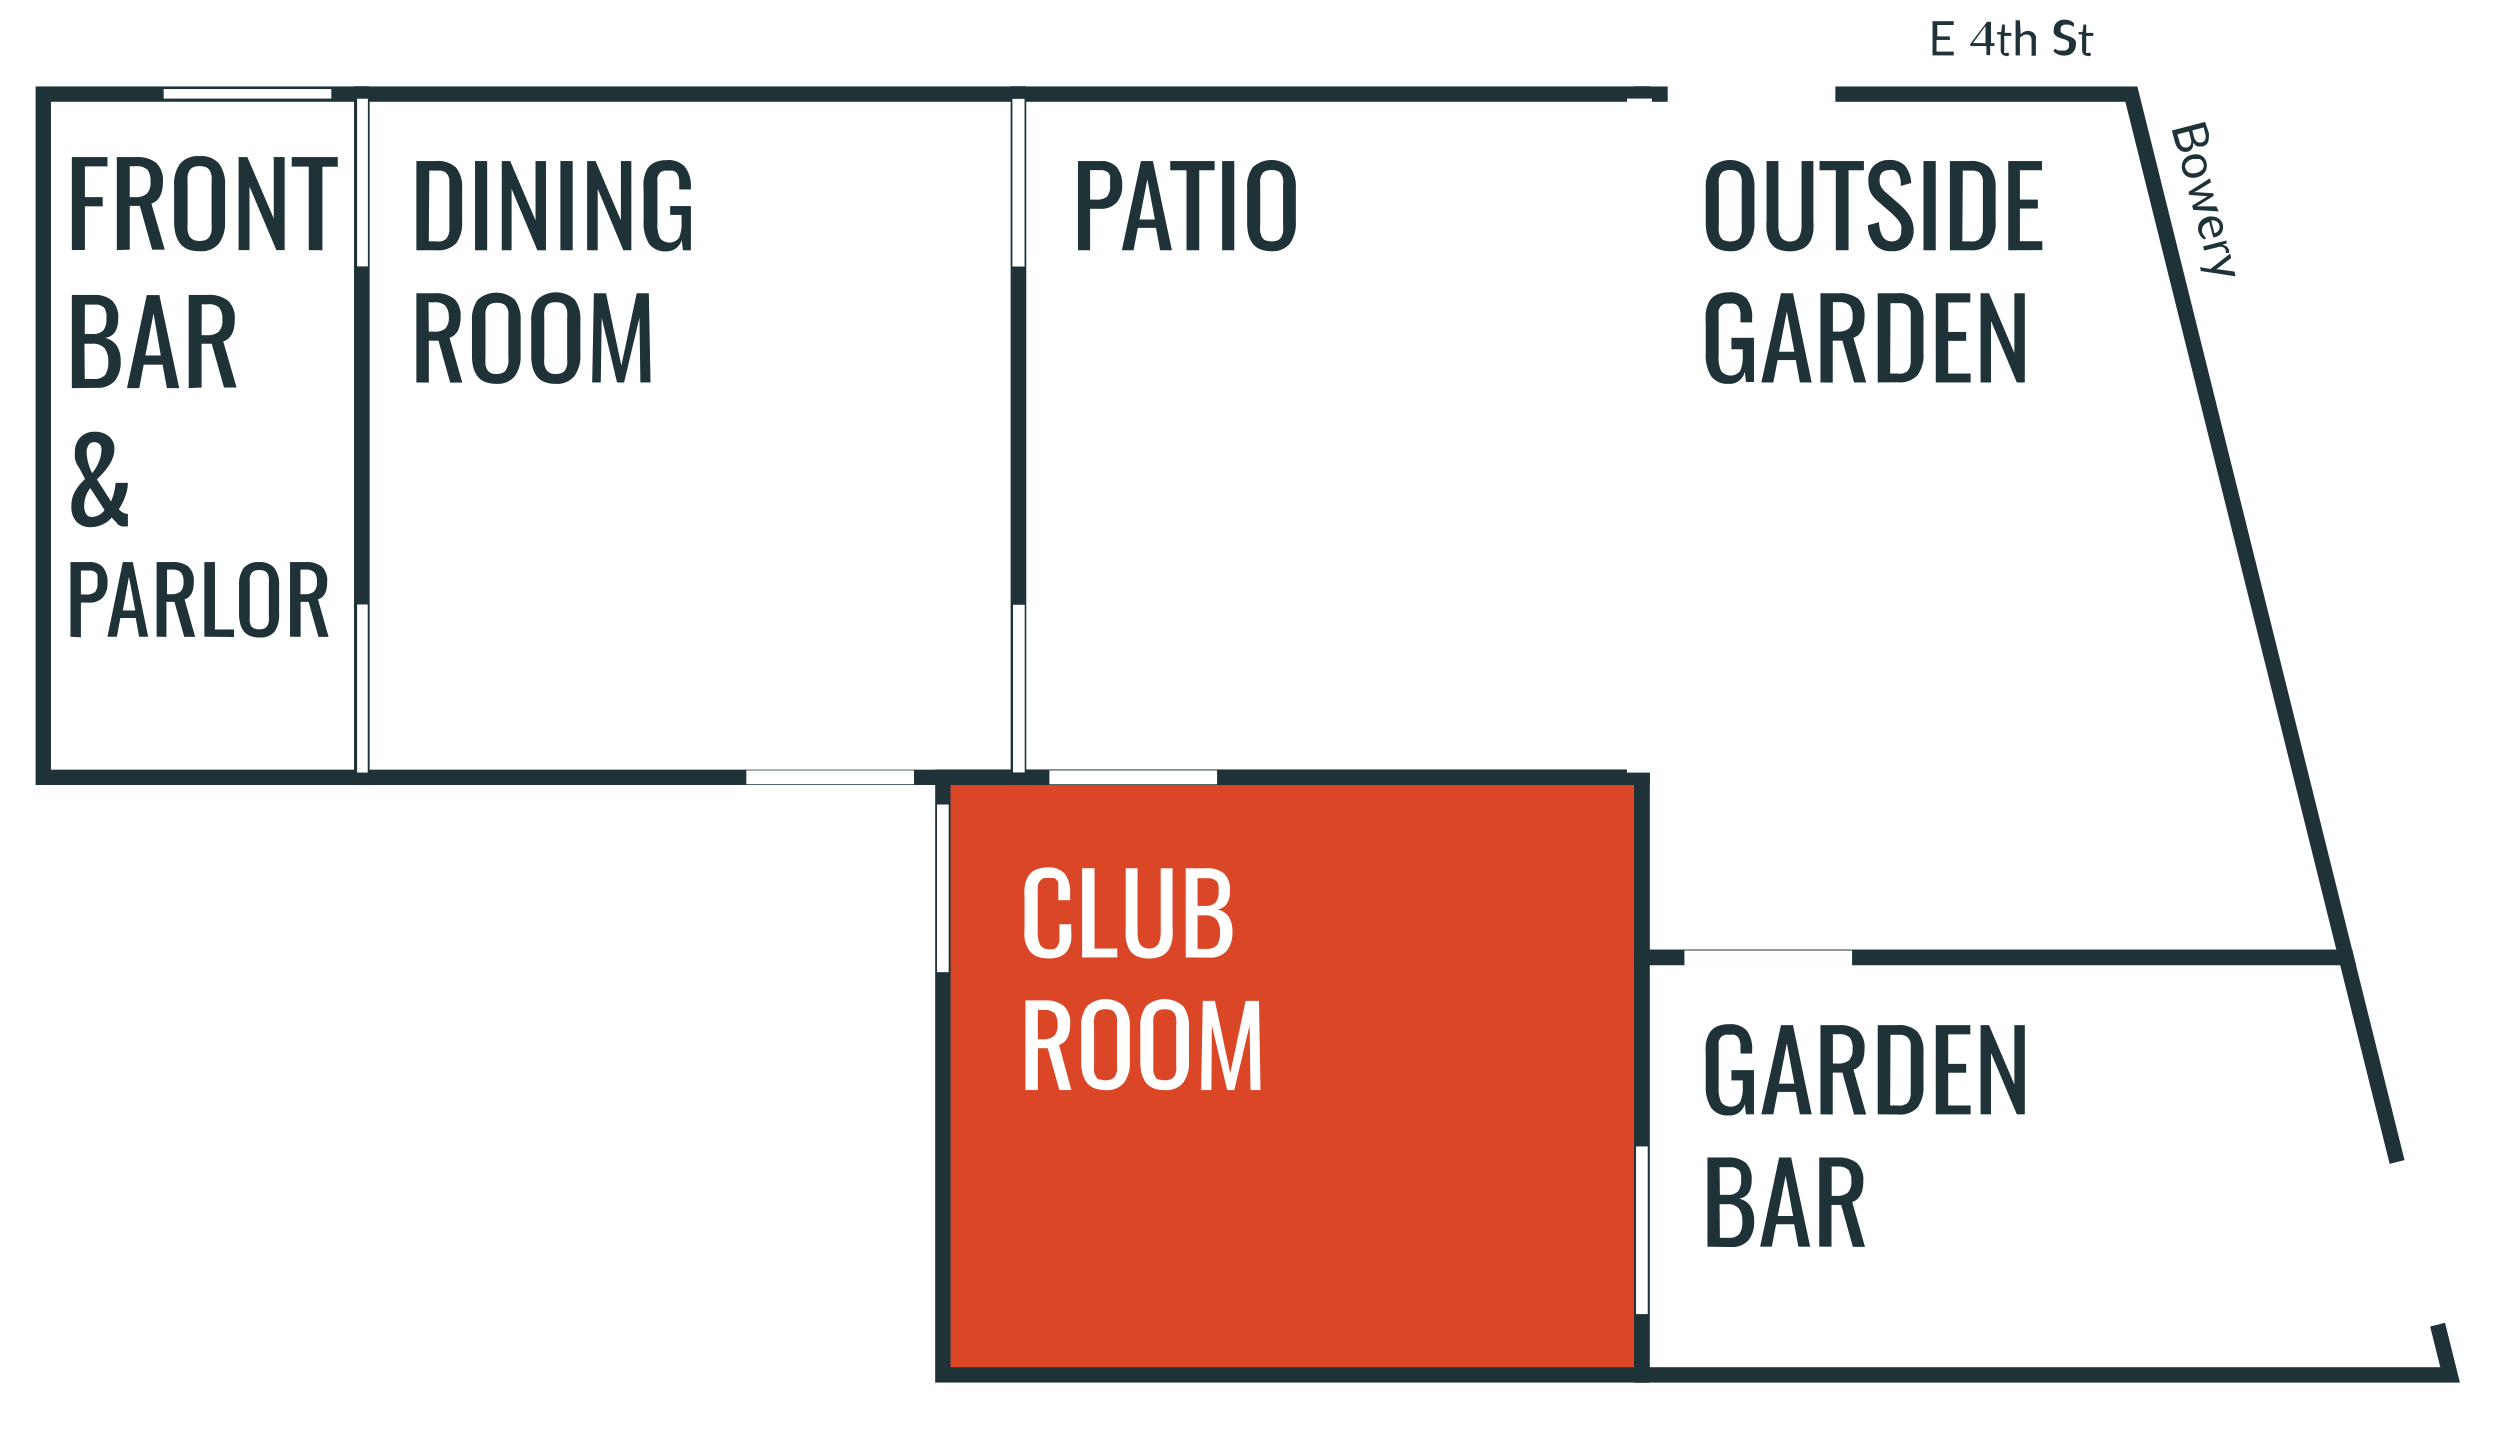 <svg xmlns="http://www.w3.org/2000/svg" viewBox="0 0 162.83 93.34"><defs><style>.cls-1{fill:#fff;}.cls-2{fill:#da4626;}.cls-2,.cls-3{stroke:#1f3238;stroke-miterlimit:10;}.cls-3{fill:none;}.cls-4{fill:#1f3238;}</style></defs><title>bbar-events-club-room</title><g id="Layer_2" data-name="Layer 2"><g id="Layer_1-2" data-name="Layer 1"><rect class="cls-1" width="162.83" height="93.34"/><rect class="cls-2" x="61.41" y="50.63" width="45.53" height="38.92"/><rect class="cls-3" x="2.82" y="6.13" width="20.74" height="44.5"/><rect class="cls-3" x="23.56" y="6.13" width="42.77" height="44.5"/><rect class="cls-3" x="66.34" y="6.13" width="40.61" height="44.5"/><polygon class="cls-3" points="152.81 62.36 106.94 62.36 106.94 89.55 159.58 89.55 152.81 62.36"/><path class="cls-4" d="M127.25,3.36v.25h-1.38V1.38h1.38v.25h-1.07v.74H127V2.6h-.87v.76Z"/><path class="cls-4" d="M129.9,2.81V3a.06.06,0,0,1,0,0l0,0h-.28v.59h-.24V3h-1l-.05,0a.07.07,0,0,1,0,0l0-.14,1.09-1.44h.26V2.81Zm-.58,0V1.88s0-.06,0-.09,0-.06,0-.1l-.81,1.11Z"/><path class="cls-4" d="M130.7,3.64a.38.38,0,0,1-.29-.1.41.41,0,0,1-.1-.3v-1h-.23a.06.06,0,0,1,0,0V2.09l.26,0,.06-.49a.07.07,0,0,1,0,0h.18v.54H131v.2h-.46v.95a.21.21,0,0,0,0,.15.17.17,0,0,0,.13,0h.08l.05,0,0,0h0a0,0,0,0,1,0,0l.08.13a.53.53,0,0,1-.17.1A.59.59,0,0,1,130.7,3.64Z"/><path class="cls-4" d="M131.61,2.24a.81.81,0,0,1,.22-.17.65.65,0,0,1,.51,0,.46.46,0,0,1,.16.12.54.54,0,0,1,.1.19.87.87,0,0,1,0,.25v1h-.28v-1a.43.43,0,0,0-.08-.28.3.3,0,0,0-.25-.1.46.46,0,0,0-.23.06.72.72,0,0,0-.2.16V3.61h-.28V1.32h.28Z"/><path class="cls-4" d="M135.07,1.73l0,0h0l-.06,0-.09-.06-.13-.06a.54.54,0,0,0-.18,0,.52.52,0,0,0-.18,0,.37.37,0,0,0-.13.07.31.31,0,0,0-.08.11.35.35,0,0,0,0,.14.25.25,0,0,0,0,.15.42.42,0,0,0,.12.11l.17.08.2.07.2.08a.7.7,0,0,1,.17.11.48.48,0,0,1,.12.16.53.53,0,0,1,0,.23.76.76,0,0,1-.05.28.64.64,0,0,1-.15.22.67.67,0,0,1-.24.15.85.85,0,0,1-.32.05,1,1,0,0,1-.4-.08.94.94,0,0,1-.3-.21l.09-.14,0,0h0l0,0,.06,0,.07.05.1.05.12,0,.15,0a.59.59,0,0,0,.19,0,.44.44,0,0,0,.14-.08.36.36,0,0,0,.09-.13.43.43,0,0,0,0-.17.27.27,0,0,0,0-.17.37.37,0,0,0-.12-.11l-.17-.07-.2-.06-.2-.07a.64.64,0,0,1-.17-.11.49.49,0,0,1-.12-.17.59.59,0,0,1,0-.25.6.6,0,0,1,.18-.43.65.65,0,0,1,.22-.14.78.78,0,0,1,.3-.05.93.93,0,0,1,.34.06.8.8,0,0,1,.27.17Z"/><path class="cls-4" d="M136,3.64a.38.38,0,0,1-.29-.1.42.42,0,0,1-.1-.3v-1h-.23a.06.06,0,0,1,0,0V2.09l.26,0,.06-.49a.07.07,0,0,1,0,0h.18v.54h.46v.2h-.46v.95a.2.2,0,0,0,0,.15.17.17,0,0,0,.12,0h.08l.05,0,0,0h0a0,0,0,0,1,0,0l.08.13a.53.53,0,0,1-.17.1A.59.59,0,0,1,136,3.64Z"/><path class="cls-4" d="M143.86,8.64a1.34,1.34,0,0,1,0,.35.7.7,0,0,1-.05.27.45.45,0,0,1-.14.18.63.63,0,0,1-.22.1l-.16,0-.16,0a.56.56,0,0,1-.15-.1.71.71,0,0,1-.13-.16.67.67,0,0,1-.08.4.47.47,0,0,1-.3.2.64.64,0,0,1-.26,0,.56.56,0,0,1-.23-.1.73.73,0,0,1-.19-.21,1.12,1.12,0,0,1-.13-.31l-.2-.76,2.16-.56Zm-1.91.57a.78.78,0,0,0,.08.21.42.42,0,0,0,.12.13.31.31,0,0,0,.15.05.45.45,0,0,0,.16,0,.34.34,0,0,0,.23-.19.58.58,0,0,0,0-.38l-.12-.47-.75.19Zm1.58-.91-.74.19.1.39a.76.76,0,0,0,.08.21.44.44,0,0,0,.11.13.32.32,0,0,0,.14.06.38.38,0,0,0,.16,0,.34.34,0,0,0,.25-.19.59.59,0,0,0,0-.38Z"/><path class="cls-4" d="M143.72,10.61a.77.77,0,0,1,0,.32.68.68,0,0,1-.1.27.73.73,0,0,1-.21.21,1.12,1.12,0,0,1-.65.17.71.71,0,0,1-.29-.08.62.62,0,0,1-.22-.19.78.78,0,0,1-.13-.29.83.83,0,0,1,0-.32.64.64,0,0,1,.1-.27.72.72,0,0,1,.21-.21,1.13,1.13,0,0,1,.65-.17.74.74,0,0,1,.29.08.66.66,0,0,1,.22.19A.79.79,0,0,1,143.72,10.61Zm-1.36.35a.41.41,0,0,0,.24.3.89.89,0,0,0,.85-.22.41.41,0,0,0,.06-.38.52.52,0,0,0-.09-.19.4.4,0,0,0-.15-.11.51.51,0,0,0-.2,0,1.06,1.06,0,0,0-.25,0,.71.71,0,0,0-.39.22A.4.4,0,0,0,142.35,11Z"/><path class="cls-4" d="M144.51,13.77l-1.66-.1-.06-.21s0,0,0-.07l1-.61.07,0,.07,0h-.15l-1.12-.08a.06.06,0,0,1-.07,0l-.05-.2,1.4-.89.05.21a.1.1,0,0,1,0,.06l0,0-.91.55-.2.09h.22l1.07.07,0,0a.07.07,0,0,1,0,0l0,.12a.08.08,0,0,1,0,.05l0,0-.91.57-.1.06-.09.05h.22l1.06,0,0,0a.1.1,0,0,1,0,0Z"/><path class="cls-4" d="M143.57,15.59a.56.56,0,0,1-.14-.09l-.11-.13a1,1,0,0,1-.08-.15,1,1,0,0,1-.06-.16.78.78,0,0,1,0-.31.65.65,0,0,1,.1-.27.74.74,0,0,1,.22-.22,1.1,1.1,0,0,1,.34-.15,1,1,0,0,1,.31,0,.74.74,0,0,1,.28.08.68.68,0,0,1,.22.18.74.74,0,0,1,.13.28.69.69,0,0,1,0,.27.6.6,0,0,1-.26.42.84.84,0,0,1-.28.12h-.09s0,0,0,0l-.26-1a1,1,0,0,0-.24.11.51.51,0,0,0-.15.15.42.42,0,0,0-.07.18.55.55,0,0,0,0,.2.58.58,0,0,0,.07.17l.08.11.07.08a.11.11,0,0,1,0,.05.06.06,0,0,1,0,.06Zm.66-.4a.54.54,0,0,0,.16-.07.37.37,0,0,0,.11-.11.32.32,0,0,0,.06-.14.44.44,0,0,0,0-.17.43.43,0,0,0-.19-.28.55.55,0,0,0-.35-.06Z"/><path class="cls-4" d="M144.74,15.94a.72.72,0,0,1,.29.12.4.4,0,0,1,.15.24.32.32,0,0,1,0,.09.28.28,0,0,1,0,.09l-.21,0a0,0,0,0,1,0,0,.38.38,0,0,1,0-.07.44.44,0,0,0,0-.09.4.4,0,0,0-.05-.12.31.31,0,0,0-.09-.08l-.12-.05-.15,0-1,.25-.07-.27,1.53-.39,0,.15a.09.09,0,0,1,0,.06l-.05,0Z"/><path class="cls-4" d="M145.6,18l-2.2-.34-.06,0a.08.08,0,0,1,0-.06l-.05-.2.68.12,1.28-1,.06.23a.09.09,0,0,1,0,.06l0,0-.86.66-.12.07h.15l1.06.15,0,0a.09.09,0,0,1,0,0Z"/><rect class="cls-1" x="10.66" y="5.8" width="10.92" height="0.62"/><rect class="cls-1" x="48.61" y="50.18" width="10.92" height="0.9"/><rect class="cls-1" x="68.35" y="50.18" width="10.92" height="0.9"/><rect class="cls-1" x="18.15" y="11.54" width="10.92" height="0.7" transform="translate(35.5 -11.72) rotate(90)"/><rect class="cls-1" x="18.13" y="44.51" width="10.95" height="0.69" transform="translate(68.46 21.24) rotate(90)"/><rect class="cls-1" x="60.88" y="11.51" width="10.92" height="0.79" transform="translate(78.24 -54.44) rotate(90)"/><rect class="cls-1" x="60.89" y="44.47" width="10.92" height="0.76" transform="translate(111.21 -21.5) rotate(90)"/><rect class="cls-1" x="55.95" y="57.48" width="10.92" height="0.76" transform="translate(119.27 -3.55) rotate(90)"/><rect class="cls-1" x="101.48" y="79.75" width="10.92" height="0.76" transform="translate(187.07 -26.81) rotate(90)"/><rect class="cls-1" x="152.31" y="79.93" width="10.92" height="1.93" transform="translate(197.41 -91.92) rotate(75.77)"/><path class="cls-4" d="M27.12,16.3V10.49h1.26a1.73,1.73,0,0,1,1.33.43,2,2,0,0,1,.39,1.34V14.4a2.23,2.23,0,0,1-.38,1.43,1.56,1.56,0,0,1-1.27.47Zm.81-.58h.46a1.27,1.27,0,0,0,.33,0,1,1,0,0,0,.24-.09.41.41,0,0,0,.16-.16,1.18,1.18,0,0,0,.1-.21,1.23,1.23,0,0,0,.05-.28c0-.12,0-.23,0-.32s0-.21,0-.38V12.36c0-.14,0-.26,0-.35s0-.19,0-.29a.89.89,0,0,0-.06-.24.82.82,0,0,0-.11-.17.43.43,0,0,0-.16-.13,1,1,0,0,0-.23-.07l-.31,0h-.44Z"/><path class="cls-4" d="M30.94,16.3V10.49h.79V16.3Z"/><path class="cls-4" d="M32.68,16.3V10.49h.55l1.65,3.86V10.49h.68V16.3H35l-1.68-4v4Z"/><path class="cls-4" d="M36.5,16.3V10.49h.8V16.3Z"/><path class="cls-4" d="M38.24,16.3V10.49h.55l1.65,3.86V10.49h.68V16.3H40.6l-1.67-4v4Z"/><path class="cls-4" d="M43.41,16.37a1.29,1.29,0,0,1-1.14-.5,2.57,2.57,0,0,1-.35-1.48V12.45a4.92,4.92,0,0,1,0-.7,2.28,2.28,0,0,1,.15-.56,1.15,1.15,0,0,1,.28-.42,1.21,1.21,0,0,1,.45-.25,2,2,0,0,1,.63-.09,1.46,1.46,0,0,1,1.16.41A2,2,0,0,1,45,12.13v.21h-.76v-.18c0-.16,0-.3,0-.4a1.43,1.43,0,0,0-.06-.3.51.51,0,0,0-.13-.22.59.59,0,0,0-.21-.12,1,1,0,0,0-.33,0,.94.94,0,0,0-.27,0,.66.66,0,0,0-.2.09.44.44,0,0,0-.13.15,1.15,1.15,0,0,0-.09.19,1.23,1.23,0,0,0,0,.24c0,.1,0,.18,0,.26s0,.18,0,.3v2.15a2.11,2.11,0,0,0,.16,1,.79.79,0,0,0,1.24,0,2.26,2.26,0,0,0,.17-1V14h-.74v-.58H45V16.3h-.52l-.08-.67A1,1,0,0,1,43.41,16.37Z"/><path class="cls-4" d="M27.12,24.91V19.1h1.17a1.93,1.93,0,0,1,1.29.36A1.49,1.49,0,0,1,30,20.64q0,1.12-.72,1.36l.83,2.92h-.79l-.76-2.73h-.63v2.73Zm.81-3.31h.3A1.1,1.1,0,0,0,29,21.4a1,1,0,0,0,.23-.76A1.1,1.1,0,0,0,29,19.9a1,1,0,0,0-.73-.21h-.36Z"/><path class="cls-4" d="M32.32,25a1.94,1.94,0,0,1-.74-.13,1.12,1.12,0,0,1-.49-.38,1.67,1.67,0,0,1-.27-.59,3.23,3.23,0,0,1-.08-.79v-2.2a2.19,2.19,0,0,1,.37-1.38,1.81,1.81,0,0,1,2.43,0,2.18,2.18,0,0,1,.37,1.37v2.2a2.26,2.26,0,0,1-.37,1.39A1.44,1.44,0,0,1,32.32,25Zm-.39-.71a1.1,1.1,0,0,0,.79,0A.5.5,0,0,0,33,24a1.05,1.05,0,0,0,.11-.33,2.85,2.85,0,0,0,0-.45V20.72a2.74,2.74,0,0,0,0-.44A1,1,0,0,0,33,20a.48.48,0,0,0-.24-.21,1.17,1.17,0,0,0-.79,0,.48.48,0,0,0-.24.21,1,1,0,0,0-.11.32,2.72,2.72,0,0,0,0,.44v2.54a2.83,2.83,0,0,0,0,.45,1.07,1.07,0,0,0,.11.33A.51.51,0,0,0,31.93,24.27Z"/><path class="cls-4" d="M36.19,25a1.94,1.94,0,0,1-.75-.13,1.13,1.13,0,0,1-.49-.38,1.69,1.69,0,0,1-.27-.59,3.28,3.28,0,0,1-.08-.79v-2.2A2.19,2.19,0,0,1,35,19.51a1.81,1.81,0,0,1,2.43,0,2.18,2.18,0,0,1,.37,1.37v2.2a2.25,2.25,0,0,1-.37,1.39A1.43,1.43,0,0,1,36.19,25Zm-.39-.71a1.1,1.1,0,0,0,.79,0,.51.51,0,0,0,.24-.22,1.07,1.07,0,0,0,.11-.33,2.83,2.83,0,0,0,0-.45V20.72a2.72,2.72,0,0,0,0-.44,1,1,0,0,0-.11-.32.48.48,0,0,0-.24-.21,1.17,1.17,0,0,0-.79,0,.48.48,0,0,0-.24.21,1,1,0,0,0-.11.32,2.74,2.74,0,0,0,0,.44v2.54a2.85,2.85,0,0,0,0,.45,1.05,1.05,0,0,0,.11.33A.5.5,0,0,0,35.8,24.27Z"/><path class="cls-4" d="M38.57,24.91l.11-5.81h.79l1,4.71,1-4.71h.79l.11,5.81h-.66l-.06-4.22-1,4.22h-.46l-1-4.22-.06,4.22Z"/><path class="cls-1" d="M68.24,62.42a1.9,1.9,0,0,1-.63-.1,1.25,1.25,0,0,1-.45-.27,1.31,1.31,0,0,1-.28-.42,2,2,0,0,1-.15-.53,4.1,4.1,0,0,1,0-.62V58.44a4.36,4.36,0,0,1,0-.65,2.16,2.16,0,0,1,.15-.54,1.2,1.2,0,0,1,.28-.41,1.22,1.22,0,0,1,.45-.25,2,2,0,0,1,.63-.09,1.36,1.36,0,0,1,1.12.42,2,2,0,0,1,.34,1.25v.46h-.77v-.41c0-.09,0-.16,0-.21s0-.11,0-.19a1,1,0,0,0,0-.17l0-.15a.39.39,0,0,0-.06-.13l-.09-.1a.35.35,0,0,0-.12-.08l-.16,0-.2,0a1.11,1.11,0,0,0-.29,0,.49.49,0,0,0-.21.12.71.71,0,0,0-.13.17.77.77,0,0,0-.08.24,2.85,2.85,0,0,0,0,.29c0,.09,0,.21,0,.34v2.3a1.79,1.79,0,0,0,.17.91.64.64,0,0,0,.58.26,1,1,0,0,0,.28,0,.41.41,0,0,0,.19-.12.74.74,0,0,0,.12-.17.76.76,0,0,0,.07-.24c0-.1,0-.19,0-.28s0-.19,0-.33V60.2h.77v.43a3.75,3.75,0,0,1,0,.6,2,2,0,0,1-.14.49,1.12,1.12,0,0,1-.27.38,1.15,1.15,0,0,1-.42.24A1.85,1.85,0,0,1,68.24,62.42Z"/><path class="cls-1" d="M70.48,62.36V56.55h.81v5.23h1.48v.58Z"/><path class="cls-1" d="M75.47,62.33a2,2,0,0,1-.64.1,2,2,0,0,1-.65-.1,1.11,1.11,0,0,1-.72-.69,2.28,2.28,0,0,1-.14-.55,5.33,5.33,0,0,1,0-.68V56.55h.77v3.89c0,.17,0,.31,0,.43a2.11,2.11,0,0,0,.06.37.85.85,0,0,0,.13.29.6.6,0,0,0,.23.18.76.76,0,0,0,.34.07.75.75,0,0,0,.34-.07.62.62,0,0,0,.22-.19.9.9,0,0,0,.13-.3,1.9,1.9,0,0,0,.06-.37c0-.12,0-.26,0-.43V56.55h.77V60.4a5.35,5.35,0,0,1,0,.68,2.37,2.37,0,0,1-.14.55,1.12,1.12,0,0,1-.72.69Z"/><path class="cls-1" d="M77.23,62.36V56.55h1.33a1.68,1.68,0,0,1,1.17.35,1.43,1.43,0,0,1,.38,1.1q0,1.11-.83,1.23a1.19,1.19,0,0,1,.75.48,1.77,1.77,0,0,1,.24,1,1.85,1.85,0,0,1-.37,1.22,1.39,1.39,0,0,1-1.12.44ZM78,59h.48a.89.89,0,0,0,.7-.22,1.14,1.14,0,0,0,.19-.75,1.58,1.58,0,0,0,0-.3,1.16,1.16,0,0,0-.06-.22.37.37,0,0,0-.12-.15l-.16-.1a.84.84,0,0,0-.22-.06l-.27,0H78Zm0,2.8h.55a.87.87,0,0,0,.72-.25,1.38,1.38,0,0,0,.19-.83,1.28,1.28,0,0,0-.23-.83.92.92,0,0,0-.75-.27H78Z"/><path class="cls-1" d="M66.79,71V65.16H68a1.93,1.93,0,0,1,1.29.36,1.49,1.49,0,0,1,.41,1.18q0,1.12-.72,1.36L69.78,71H69l-.76-2.73H67.6V71Zm.81-3.31h.3a1.1,1.1,0,0,0,.75-.21,1,1,0,0,0,.23-.75,1.1,1.1,0,0,0-.2-.74,1,1,0,0,0-.73-.21H67.6Z"/><path class="cls-1" d="M72,71a1.94,1.94,0,0,1-.74-.13,1.13,1.13,0,0,1-.49-.38,1.68,1.68,0,0,1-.27-.59,3.28,3.28,0,0,1-.08-.79v-2.2a2.19,2.19,0,0,1,.37-1.37,1.81,1.81,0,0,1,2.43,0,2.18,2.18,0,0,1,.37,1.37v2.21a2.26,2.26,0,0,1-.37,1.39A1.44,1.44,0,0,1,72,71Zm-.39-.71a1.11,1.11,0,0,0,.79,0,.52.52,0,0,0,.24-.22,1.08,1.08,0,0,0,.11-.33,2.82,2.82,0,0,0,0-.45V66.78a2.71,2.71,0,0,0,0-.44,1,1,0,0,0-.11-.32.48.48,0,0,0-.24-.22,1.17,1.17,0,0,0-.79,0,.48.48,0,0,0-.24.22,1,1,0,0,0-.11.32,2.71,2.71,0,0,0,0,.44v2.54a2.82,2.82,0,0,0,0,.45,1.08,1.08,0,0,0,.11.33A.52.52,0,0,0,71.6,70.33Z"/><path class="cls-1" d="M75.86,71a1.94,1.94,0,0,1-.75-.13,1.14,1.14,0,0,1-.49-.38,1.69,1.69,0,0,1-.27-.59,3.24,3.24,0,0,1-.08-.79v-2.2a2.19,2.19,0,0,1,.37-1.37,1.81,1.81,0,0,1,2.43,0,2.18,2.18,0,0,1,.37,1.37v2.21a2.26,2.26,0,0,1-.37,1.39A1.43,1.43,0,0,1,75.86,71Zm-.39-.71a1.11,1.11,0,0,0,.79,0,.51.51,0,0,0,.24-.22,1.06,1.06,0,0,0,.11-.33,2.84,2.84,0,0,0,0-.45V66.78a2.73,2.73,0,0,0,0-.44,1,1,0,0,0-.11-.32.48.48,0,0,0-.24-.22,1.17,1.17,0,0,0-.79,0,.48.48,0,0,0-.24.22,1,1,0,0,0-.11.32,2.73,2.73,0,0,0,0,.44v2.54a2.84,2.84,0,0,0,0,.45,1.06,1.06,0,0,0,.11.33A.51.51,0,0,0,75.47,70.33Z"/><path class="cls-1" d="M78.23,71l.11-5.81h.79l1,4.71,1-4.71H82L82.1,71h-.65l-.06-4.22-1,4.22h-.46l-1-4.22L78.9,71Z"/><path class="cls-4" d="M112.59,72.65a1.3,1.3,0,0,1-1.14-.5,2.58,2.58,0,0,1-.35-1.48V68.73a4.92,4.92,0,0,1,0-.7,2.24,2.24,0,0,1,.15-.56,1.16,1.16,0,0,1,.28-.42,1.23,1.23,0,0,1,.45-.25,2,2,0,0,1,.63-.09,1.46,1.46,0,0,1,1.16.41,2,2,0,0,1,.35,1.29v.21h-.76v-.18c0-.16,0-.3,0-.4a1.44,1.44,0,0,0-.06-.3.51.51,0,0,0-.13-.22.57.57,0,0,0-.21-.12,1,1,0,0,0-.33,0,1,1,0,0,0-.27,0,.77.77,0,0,0-.2.09.47.47,0,0,0-.13.15,1.19,1.19,0,0,0-.09.19,1.27,1.27,0,0,0,0,.24c0,.1,0,.19,0,.26s0,.18,0,.3v2.15a2.1,2.1,0,0,0,.16,1,.79.79,0,0,0,1.24,0,2.27,2.27,0,0,0,.17-1v-.41h-.74V69.7h1.47v2.88h-.52l-.08-.67A1,1,0,0,1,112.59,72.65Z"/><path class="cls-4" d="M114.72,72.58,116,66.77h.78L118,72.58h-.77l-.27-1.46h-1.18l-.28,1.46Zm1.15-2h1l-.49-2.62Z"/><path class="cls-4" d="M118.57,72.58V66.77h1.17a1.94,1.94,0,0,1,1.29.36,1.49,1.49,0,0,1,.41,1.18q0,1.12-.72,1.36l.83,2.92h-.79L120,69.86h-.63v2.73Zm.81-3.31h.3a1.1,1.1,0,0,0,.75-.21,1,1,0,0,0,.23-.75,1.11,1.11,0,0,0-.19-.74,1,1,0,0,0-.73-.21h-.36Z"/><path class="cls-4" d="M122.3,72.58V66.77h1.26a1.73,1.73,0,0,1,1.33.43,2,2,0,0,1,.39,1.35v2.14a2.23,2.23,0,0,1-.38,1.43,1.55,1.55,0,0,1-1.27.47Zm.81-.58h.46a1.32,1.32,0,0,0,.33,0l.24-.09a.41.41,0,0,0,.16-.16,1.25,1.25,0,0,0,.1-.21,1.3,1.3,0,0,0,.05-.28c0-.12,0-.23,0-.32s0-.21,0-.38V68.64c0-.14,0-.26,0-.35s0-.19,0-.29a.87.87,0,0,0-.06-.23.82.82,0,0,0-.11-.17.43.43,0,0,0-.17-.13l-.23-.07-.31,0h-.44Z"/><path class="cls-4" d="M126.08,72.58V66.77h2.25v.6h-1.44v1.92h1.17v.58h-1.17V72h1.46v.58Z"/><path class="cls-4" d="M129,72.58V66.77h.55l1.65,3.86V66.77h.68v5.81h-.52l-1.68-4v4Z"/><path class="cls-4" d="M111.21,81.2V75.39h1.33a1.69,1.69,0,0,1,1.17.35,1.44,1.44,0,0,1,.38,1.1q0,1.11-.83,1.23a1.19,1.19,0,0,1,.75.49,1.76,1.76,0,0,1,.24,1,1.85,1.85,0,0,1-.37,1.22,1.39,1.39,0,0,1-1.12.44Zm.81-3.38h.48a.89.89,0,0,0,.7-.22,1.13,1.13,0,0,0,.2-.75,1.59,1.59,0,0,0,0-.3,1.07,1.07,0,0,0-.06-.22.37.37,0,0,0-.12-.15l-.16-.1a.8.8,0,0,0-.22-.06l-.27,0H112Zm0,2.8h.55a.87.87,0,0,0,.72-.25,1.38,1.38,0,0,0,.19-.83,1.28,1.28,0,0,0-.23-.83.92.92,0,0,0-.75-.28H112Z"/><path class="cls-4" d="M114.64,81.2l1.24-5.81h.78l1.24,5.81h-.77l-.27-1.46h-1.18l-.28,1.46Zm1.15-2h1l-.49-2.62Z"/><path class="cls-4" d="M118.49,81.2V75.39h1.17a1.93,1.93,0,0,1,1.29.36,1.49,1.49,0,0,1,.41,1.18q0,1.12-.72,1.36l.83,2.92h-.79l-.76-2.73h-.63V81.2Zm.81-3.31h.3a1.1,1.1,0,0,0,.75-.21,1,1,0,0,0,.23-.75,1.11,1.11,0,0,0-.19-.74,1,1,0,0,0-.73-.21h-.36Z"/><polygon class="cls-3" points="138.82 6.13 152.81 62.36 106.94 62.36 106.94 6.13 138.82 6.13"/><path class="cls-4" d="M70.21,16.3V10.49h1.44a1.35,1.35,0,0,1,1.1.41,1.83,1.83,0,0,1,.34,1.2,1.56,1.56,0,0,1-.37,1.1,1.38,1.38,0,0,1-1.07.4H71V16.3ZM71,13h.37a1.07,1.07,0,0,0,.73-.19,1,1,0,0,0,.2-.72q0-.22,0-.36a1.18,1.18,0,0,0,0-.27.52.52,0,0,0-.1-.19.48.48,0,0,0-.17-.12.86.86,0,0,0-.25-.07l-.35,0H71Z"/><path class="cls-4" d="M73.07,16.3l1.24-5.81h.78l1.24,5.81h-.77l-.27-1.46H74.11l-.28,1.46Zm1.15-2h1l-.49-2.62Z"/><path class="cls-4" d="M77.28,16.3V11.09H76.22v-.6h2.89v.6h-1V16.3Z"/><path class="cls-4" d="M79.6,16.3V10.49h.79V16.3Z"/><path class="cls-4" d="M82.82,16.36a1.94,1.94,0,0,1-.75-.13,1.13,1.13,0,0,1-.49-.38,1.69,1.69,0,0,1-.27-.59,3.28,3.28,0,0,1-.08-.79v-2.2a2.19,2.19,0,0,1,.37-1.38,1.81,1.81,0,0,1,2.43,0,2.18,2.18,0,0,1,.37,1.37v2.2A2.25,2.25,0,0,1,84,15.88,1.43,1.43,0,0,1,82.82,16.36Zm-.39-.71a1.1,1.1,0,0,0,.79,0,.51.51,0,0,0,.24-.22,1.07,1.07,0,0,0,.11-.33,2.83,2.83,0,0,0,0-.45V12.11a2.72,2.72,0,0,0,0-.44,1,1,0,0,0-.11-.32.48.48,0,0,0-.24-.21,1.17,1.17,0,0,0-.79,0,.48.48,0,0,0-.24.21,1,1,0,0,0-.11.32,2.74,2.74,0,0,0,0,.44v2.54a2.85,2.85,0,0,0,0,.45,1.05,1.05,0,0,0,.11.33A.5.5,0,0,0,82.42,15.66Z"/><rect class="cls-1" x="109.71" y="61.91" width="10.92" height="1"/><rect class="cls-1" x="84.83" y="27.57" width="43.9" height="1.62" transform="translate(135.16 -78.41) rotate(90)"/><path class="cls-4" d="M112.69,16.36a1.92,1.92,0,0,1-.75-.13,1.13,1.13,0,0,1-.49-.38,1.69,1.69,0,0,1-.27-.59,3.27,3.27,0,0,1-.08-.79v-2.2a2.19,2.19,0,0,1,.37-1.38,1.81,1.81,0,0,1,2.43,0,2.18,2.18,0,0,1,.37,1.37v2.2a2.25,2.25,0,0,1-.37,1.39A1.43,1.43,0,0,1,112.69,16.36Zm-.39-.71a1.08,1.08,0,0,0,.79,0,.5.5,0,0,0,.24-.22,1.07,1.07,0,0,0,.11-.33,2.85,2.85,0,0,0,0-.45V12.11a2.71,2.71,0,0,0,0-.44,1,1,0,0,0-.11-.32.48.48,0,0,0-.24-.21,1.17,1.17,0,0,0-.79,0,.48.48,0,0,0-.24.21,1,1,0,0,0-.11.32,2.72,2.72,0,0,0,0,.44v2.54a2.87,2.87,0,0,0,0,.45,1,1,0,0,0,.11.33A.5.5,0,0,0,112.29,15.66Z"/><path class="cls-4" d="M117.21,16.27a1.93,1.93,0,0,1-.64.1,2,2,0,0,1-.65-.1,1.1,1.1,0,0,1-.72-.69,2.29,2.29,0,0,1-.14-.55,5.32,5.32,0,0,1,0-.68V10.49h.77v3.89c0,.17,0,.31,0,.43a2.09,2.09,0,0,0,.06.37.86.86,0,0,0,.13.3.62.62,0,0,0,.23.18.76.76,0,0,0,.34.07.75.75,0,0,0,.34-.07.61.61,0,0,0,.22-.19.9.9,0,0,0,.13-.3,1.91,1.91,0,0,0,.06-.36c0-.12,0-.27,0-.43V10.49h.77v3.85a5.33,5.33,0,0,1,0,.68,2.38,2.38,0,0,1-.14.55,1.11,1.11,0,0,1-.72.69Z"/><path class="cls-4" d="M119.57,16.3V11.09h-1.06v-.6h2.89v.6h-1V16.3Z"/><path class="cls-4" d="M123.21,16.36a1.38,1.38,0,0,1-1.12-.45,2,2,0,0,1-.43-1.24l.72-.2q.08,1.25.82,1.25a.62.62,0,0,0,.47-.17.72.72,0,0,0,.16-.51,1.25,1.25,0,0,0,0-.34,1,1,0,0,0-.14-.29,2.07,2.07,0,0,0-.19-.23l-.25-.25-1-.87a1.73,1.73,0,0,1-.43-.56,1.75,1.75,0,0,1-.13-.72,1.3,1.3,0,0,1,.37-1,1.41,1.41,0,0,1,1-.36,1.34,1.34,0,0,1,1,.36,1.89,1.89,0,0,1,.42,1.14l-.68.19c0-.13,0-.24,0-.34a1.54,1.54,0,0,0-.08-.3.79.79,0,0,0-.14-.24.54.54,0,0,0-.21-.15.7.7,0,0,0-.31,0q-.64,0-.64.64a.93.93,0,0,0,.09.43,1.34,1.34,0,0,0,.29.36l1,.87a3,3,0,0,1,.61.74,1.76,1.76,0,0,1,.23.89,1.34,1.34,0,0,1-.39,1A1.38,1.38,0,0,1,123.21,16.36Z"/><path class="cls-4" d="M125.28,16.3V10.49h.8V16.3Z"/><path class="cls-4" d="M127,16.3V10.49h1.26a1.73,1.73,0,0,1,1.33.43,2,2,0,0,1,.39,1.34V14.4a2.23,2.23,0,0,1-.38,1.43,1.55,1.55,0,0,1-1.27.47Zm.81-.58h.46a1.31,1.31,0,0,0,.33,0,1.1,1.1,0,0,0,.24-.09.4.4,0,0,0,.16-.16,1.17,1.17,0,0,0,.1-.21,1.19,1.19,0,0,0,.05-.28c0-.12,0-.23,0-.32s0-.21,0-.38V12.36c0-.14,0-.26,0-.35a2.85,2.85,0,0,0,0-.29.89.89,0,0,0-.06-.24.86.86,0,0,0-.11-.17.44.44,0,0,0-.16-.13l-.23-.07-.31,0h-.44Z"/><path class="cls-4" d="M130.8,16.3V10.49H133v.6h-1.44V13h1.17v.58h-1.17v2.13h1.46v.58Z"/><path class="cls-4" d="M112.59,25a1.3,1.3,0,0,1-1.14-.5A2.57,2.57,0,0,1,111.1,23V21.06a4.91,4.91,0,0,1,0-.7,2.26,2.26,0,0,1,.15-.56,1.15,1.15,0,0,1,.28-.42,1.2,1.2,0,0,1,.45-.25,2,2,0,0,1,.63-.09,1.46,1.46,0,0,1,1.16.41,2,2,0,0,1,.35,1.29V21h-.76v-.18c0-.16,0-.3,0-.4a1.44,1.44,0,0,0-.06-.3.51.51,0,0,0-.13-.22.59.59,0,0,0-.21-.12,1.07,1.07,0,0,0-.33,0,1,1,0,0,0-.27,0,.71.71,0,0,0-.2.09.45.45,0,0,0-.13.15,1.15,1.15,0,0,0-.09.19,1.25,1.25,0,0,0,0,.24c0,.1,0,.19,0,.26s0,.18,0,.3v2.15a2.1,2.1,0,0,0,.16,1,.79.79,0,0,0,1.24,0,2.26,2.26,0,0,0,.17-1v-.41h-.74V22h1.47v2.88h-.52l-.08-.67A1,1,0,0,1,112.59,25Z"/><path class="cls-4" d="M114.72,24.91,116,19.1h.78L118,24.91h-.77l-.27-1.46h-1.18l-.28,1.46Zm1.15-2h1l-.49-2.62Z"/><path class="cls-4" d="M118.57,24.91V19.1h1.17a1.94,1.94,0,0,1,1.29.36,1.5,1.5,0,0,1,.41,1.18q0,1.12-.72,1.36l.83,2.91h-.79L120,22.19h-.63v2.73Zm.81-3.31h.3a1.1,1.1,0,0,0,.75-.21,1,1,0,0,0,.23-.76,1.11,1.11,0,0,0-.19-.74,1,1,0,0,0-.73-.21h-.36Z"/><path class="cls-4" d="M122.3,24.91V19.1h1.26a1.73,1.73,0,0,1,1.33.43,2,2,0,0,1,.39,1.34V23a2.23,2.23,0,0,1-.38,1.43,1.55,1.55,0,0,1-1.27.47Zm.81-.58h.46a1.32,1.32,0,0,0,.33,0,1.11,1.11,0,0,0,.24-.09.41.41,0,0,0,.16-.16,1.18,1.18,0,0,0,.1-.21,1.3,1.3,0,0,0,.05-.28c0-.12,0-.23,0-.32s0-.21,0-.38V21c0-.14,0-.26,0-.35s0-.19,0-.29a.88.88,0,0,0-.06-.24.81.81,0,0,0-.11-.17.42.42,0,0,0-.17-.13,1,1,0,0,0-.23-.07l-.31,0h-.44Z"/><path class="cls-4" d="M126.08,24.91V19.1h2.25v.6h-1.44v1.92h1.17v.58h-1.17v2.13h1.46v.58Z"/><path class="cls-4" d="M129,24.91V19.1h.55L131.2,23V19.1h.68v5.81h-.52l-1.68-4v4Z"/><rect class="cls-1" x="108.62" y="4.97" width="10.92" height="1.93"/><path class="cls-4" d="M4.68,16.29V10.23H7v.61H5.53v2H6.69v.6H5.53v2.84Z"/><path class="cls-4" d="M7.61,16.29V10.23H8.83a2,2,0,0,1,1.35.38,1.56,1.56,0,0,1,.43,1.23q0,1.17-.75,1.42l.87,3H9.91l-.8-2.85H8.45v2.85Zm.84-3.45h.32a1.15,1.15,0,0,0,.79-.22,1,1,0,0,0,.24-.79,1.16,1.16,0,0,0-.2-.78,1,1,0,0,0-.77-.22H8.45Z"/><path class="cls-4" d="M13,16.36a2,2,0,0,1-.78-.13,1.19,1.19,0,0,1-.51-.4,1.76,1.76,0,0,1-.28-.61,3.4,3.4,0,0,1-.09-.82v-2.3a2.27,2.27,0,0,1,.39-1.44A1.52,1.52,0,0,1,13,10.17a1.52,1.52,0,0,1,1.27.49,2.27,2.27,0,0,1,.39,1.43v2.3a2.36,2.36,0,0,1-.39,1.46A1.49,1.49,0,0,1,13,16.36Zm-.41-.74a1.15,1.15,0,0,0,.82,0,.54.54,0,0,0,.25-.23,1.14,1.14,0,0,0,.12-.35,3,3,0,0,0,0-.47V11.91a2.82,2.82,0,0,0,0-.46,1.1,1.1,0,0,0-.12-.34.51.51,0,0,0-.25-.22,1.22,1.22,0,0,0-.82,0,.51.51,0,0,0-.25.22,1.1,1.1,0,0,0-.12.34,2.84,2.84,0,0,0,0,.46v2.66a3,3,0,0,0,0,.47,1.14,1.14,0,0,0,.12.35A.54.54,0,0,0,12.63,15.62Z"/><path class="cls-4" d="M15.54,16.29V10.23h.57l1.72,4v-4h.71v6.06H18l-1.75-4.14v4.14Z"/><path class="cls-4" d="M20.11,16.29V10.85H19v-.62h3v.63H21v5.44Z"/><path class="cls-4" d="M4.68,25.28V19.21H6.07a1.75,1.75,0,0,1,1.23.37,1.5,1.5,0,0,1,.4,1.15q0,1.16-.87,1.28a1.24,1.24,0,0,1,.78.51,1.84,1.84,0,0,1,.25,1,1.93,1.93,0,0,1-.38,1.28,1.45,1.45,0,0,1-1.17.46Zm.84-3.53H6a.93.93,0,0,0,.73-.23,1.18,1.18,0,0,0,.2-.78,1.72,1.72,0,0,0,0-.31,1.14,1.14,0,0,0-.07-.23A.38.38,0,0,0,6.74,20l-.17-.1a.85.85,0,0,0-.23-.06l-.28,0H5.53Zm0,2.93H6.1a.91.91,0,0,0,.75-.26,1.44,1.44,0,0,0,.2-.87,1.33,1.33,0,0,0-.24-.87A1,1,0,0,0,6,22.39h-.5Z"/><path class="cls-4" d="M8.27,25.28l1.29-6.06h.82l1.29,6.06h-.8l-.28-1.53H9.36l-.29,1.53Zm1.2-2.13h1L10,20.41Z"/><path class="cls-4" d="M12.29,25.28V19.21h1.22a2,2,0,0,1,1.35.38,1.56,1.56,0,0,1,.43,1.23q0,1.17-.75,1.42l.87,3h-.82l-.8-2.85h-.66v2.85Zm.84-3.45h.32a1.15,1.15,0,0,0,.79-.22,1,1,0,0,0,.24-.79,1.16,1.16,0,0,0-.2-.78,1,1,0,0,0-.77-.22h-.37Z"/><path class="cls-4" d="M6,34.33A1.25,1.25,0,0,1,5,34a1.39,1.39,0,0,1-.35-1,1.92,1.92,0,0,1,.24-1,3.23,3.23,0,0,1,.65-.8l-.17-.32-.18-.35L5,30.23a2,2,0,0,1-.12-.37,1.76,1.76,0,0,1,0-.37,1.35,1.35,0,0,1,.35-1,1.24,1.24,0,0,1,.94-.37,1.39,1.39,0,0,1,.92.3,1,1,0,0,1,.36.82,1.7,1.7,0,0,1-.1.57,2.28,2.28,0,0,1-.29.55c-.12.18-.24.33-.36.46s-.24.26-.39.4l.92,1.44a3.8,3.8,0,0,0,.3-1.21h.8a2.64,2.64,0,0,1-.18.9,3.45,3.45,0,0,1-.41.81.91.91,0,0,0,.26.22.66.66,0,0,0,.33.09v.82H8.22l-.16,0-.14,0-.14-.07-.12-.07L7.56,34l-.1-.09-.1-.11-.09-.09a1.55,1.55,0,0,1-.55.43A1.71,1.71,0,0,1,6,34.33Zm0-.66a1.05,1.05,0,0,0,.81-.45l-.93-1.43a1.83,1.83,0,0,0-.29.54,2,2,0,0,0-.11.63,1,1,0,0,0,.12.5A.42.42,0,0,0,6,33.67ZM6,30.82a2.82,2.82,0,0,0,.43-.72,2.11,2.11,0,0,0,.18-.83.45.45,0,0,0-.13-.34.49.49,0,0,0-.35-.13.41.41,0,0,0-.37.2.91.91,0,0,0-.12.48A3.48,3.48,0,0,0,6,30.82Z"/><path class="cls-4" d="M4.59,41.47V36.61h1.2a1.13,1.13,0,0,1,.92.34A1.53,1.53,0,0,1,7,38a1.31,1.31,0,0,1-.31.92,1.16,1.16,0,0,1-.89.33H5.27v2.26Zm.68-2.75h.31a.9.9,0,0,0,.61-.16A.83.83,0,0,0,6.35,38c0-.12,0-.22,0-.3a1,1,0,0,0,0-.22.42.42,0,0,0-.08-.16.41.41,0,0,0-.14-.1.71.71,0,0,0-.21-.06H5.27Z"/><path class="cls-4" d="M7,41.47l1-4.86h.65l1,4.86H9.06l-.22-1.22h-1l-.23,1.22Zm1-1.71h.81l-.41-2.19Z"/><path class="cls-4" d="M10.2,41.47V36.61h1a1.62,1.62,0,0,1,1.08.3,1.25,1.25,0,0,1,.34,1q0,.94-.6,1.13l.69,2.44H12l-.64-2.28h-.52v2.28Zm.68-2.77h.25a.92.92,0,0,0,.63-.17.84.84,0,0,0,.19-.63.93.93,0,0,0-.16-.62.82.82,0,0,0-.61-.18h-.3Z"/><path class="cls-4" d="M13.31,41.47V36.61H14V41h1.24v.49Z"/><path class="cls-4" d="M16.89,41.52a1.62,1.62,0,0,1-.62-.11,1,1,0,0,1-.41-.32,1.42,1.42,0,0,1-.22-.49,2.72,2.72,0,0,1-.07-.66V38.11A1.82,1.82,0,0,1,15.87,37a1.22,1.22,0,0,1,1-.39,1.22,1.22,0,0,1,1,.39,1.82,1.82,0,0,1,.31,1.15v1.84a1.89,1.89,0,0,1-.31,1.17A1.2,1.2,0,0,1,16.89,41.52Zm-.33-.59a.92.92,0,0,0,.66,0,.43.43,0,0,0,.2-.19.89.89,0,0,0,.09-.28,2.34,2.34,0,0,0,0-.37V38a2.24,2.24,0,0,0,0-.37.85.85,0,0,0-.09-.27.41.41,0,0,0-.2-.18,1,1,0,0,0-.66,0,.4.4,0,0,0-.2.18.83.83,0,0,0-.09.27,2.13,2.13,0,0,0,0,.37v2.13a2.23,2.23,0,0,0,0,.37.87.87,0,0,0,.09.28A.42.42,0,0,0,16.56,40.93Z"/><path class="cls-4" d="M18.89,41.47V36.61h1a1.62,1.62,0,0,1,1.08.3,1.25,1.25,0,0,1,.34,1q0,.94-.6,1.13l.69,2.44h-.66l-.64-2.28h-.52v2.28Zm.68-2.77h.25a.92.92,0,0,0,.63-.17.84.84,0,0,0,.19-.63.93.93,0,0,0-.16-.62.82.82,0,0,0-.61-.18h-.3Z"/></g></g></svg>